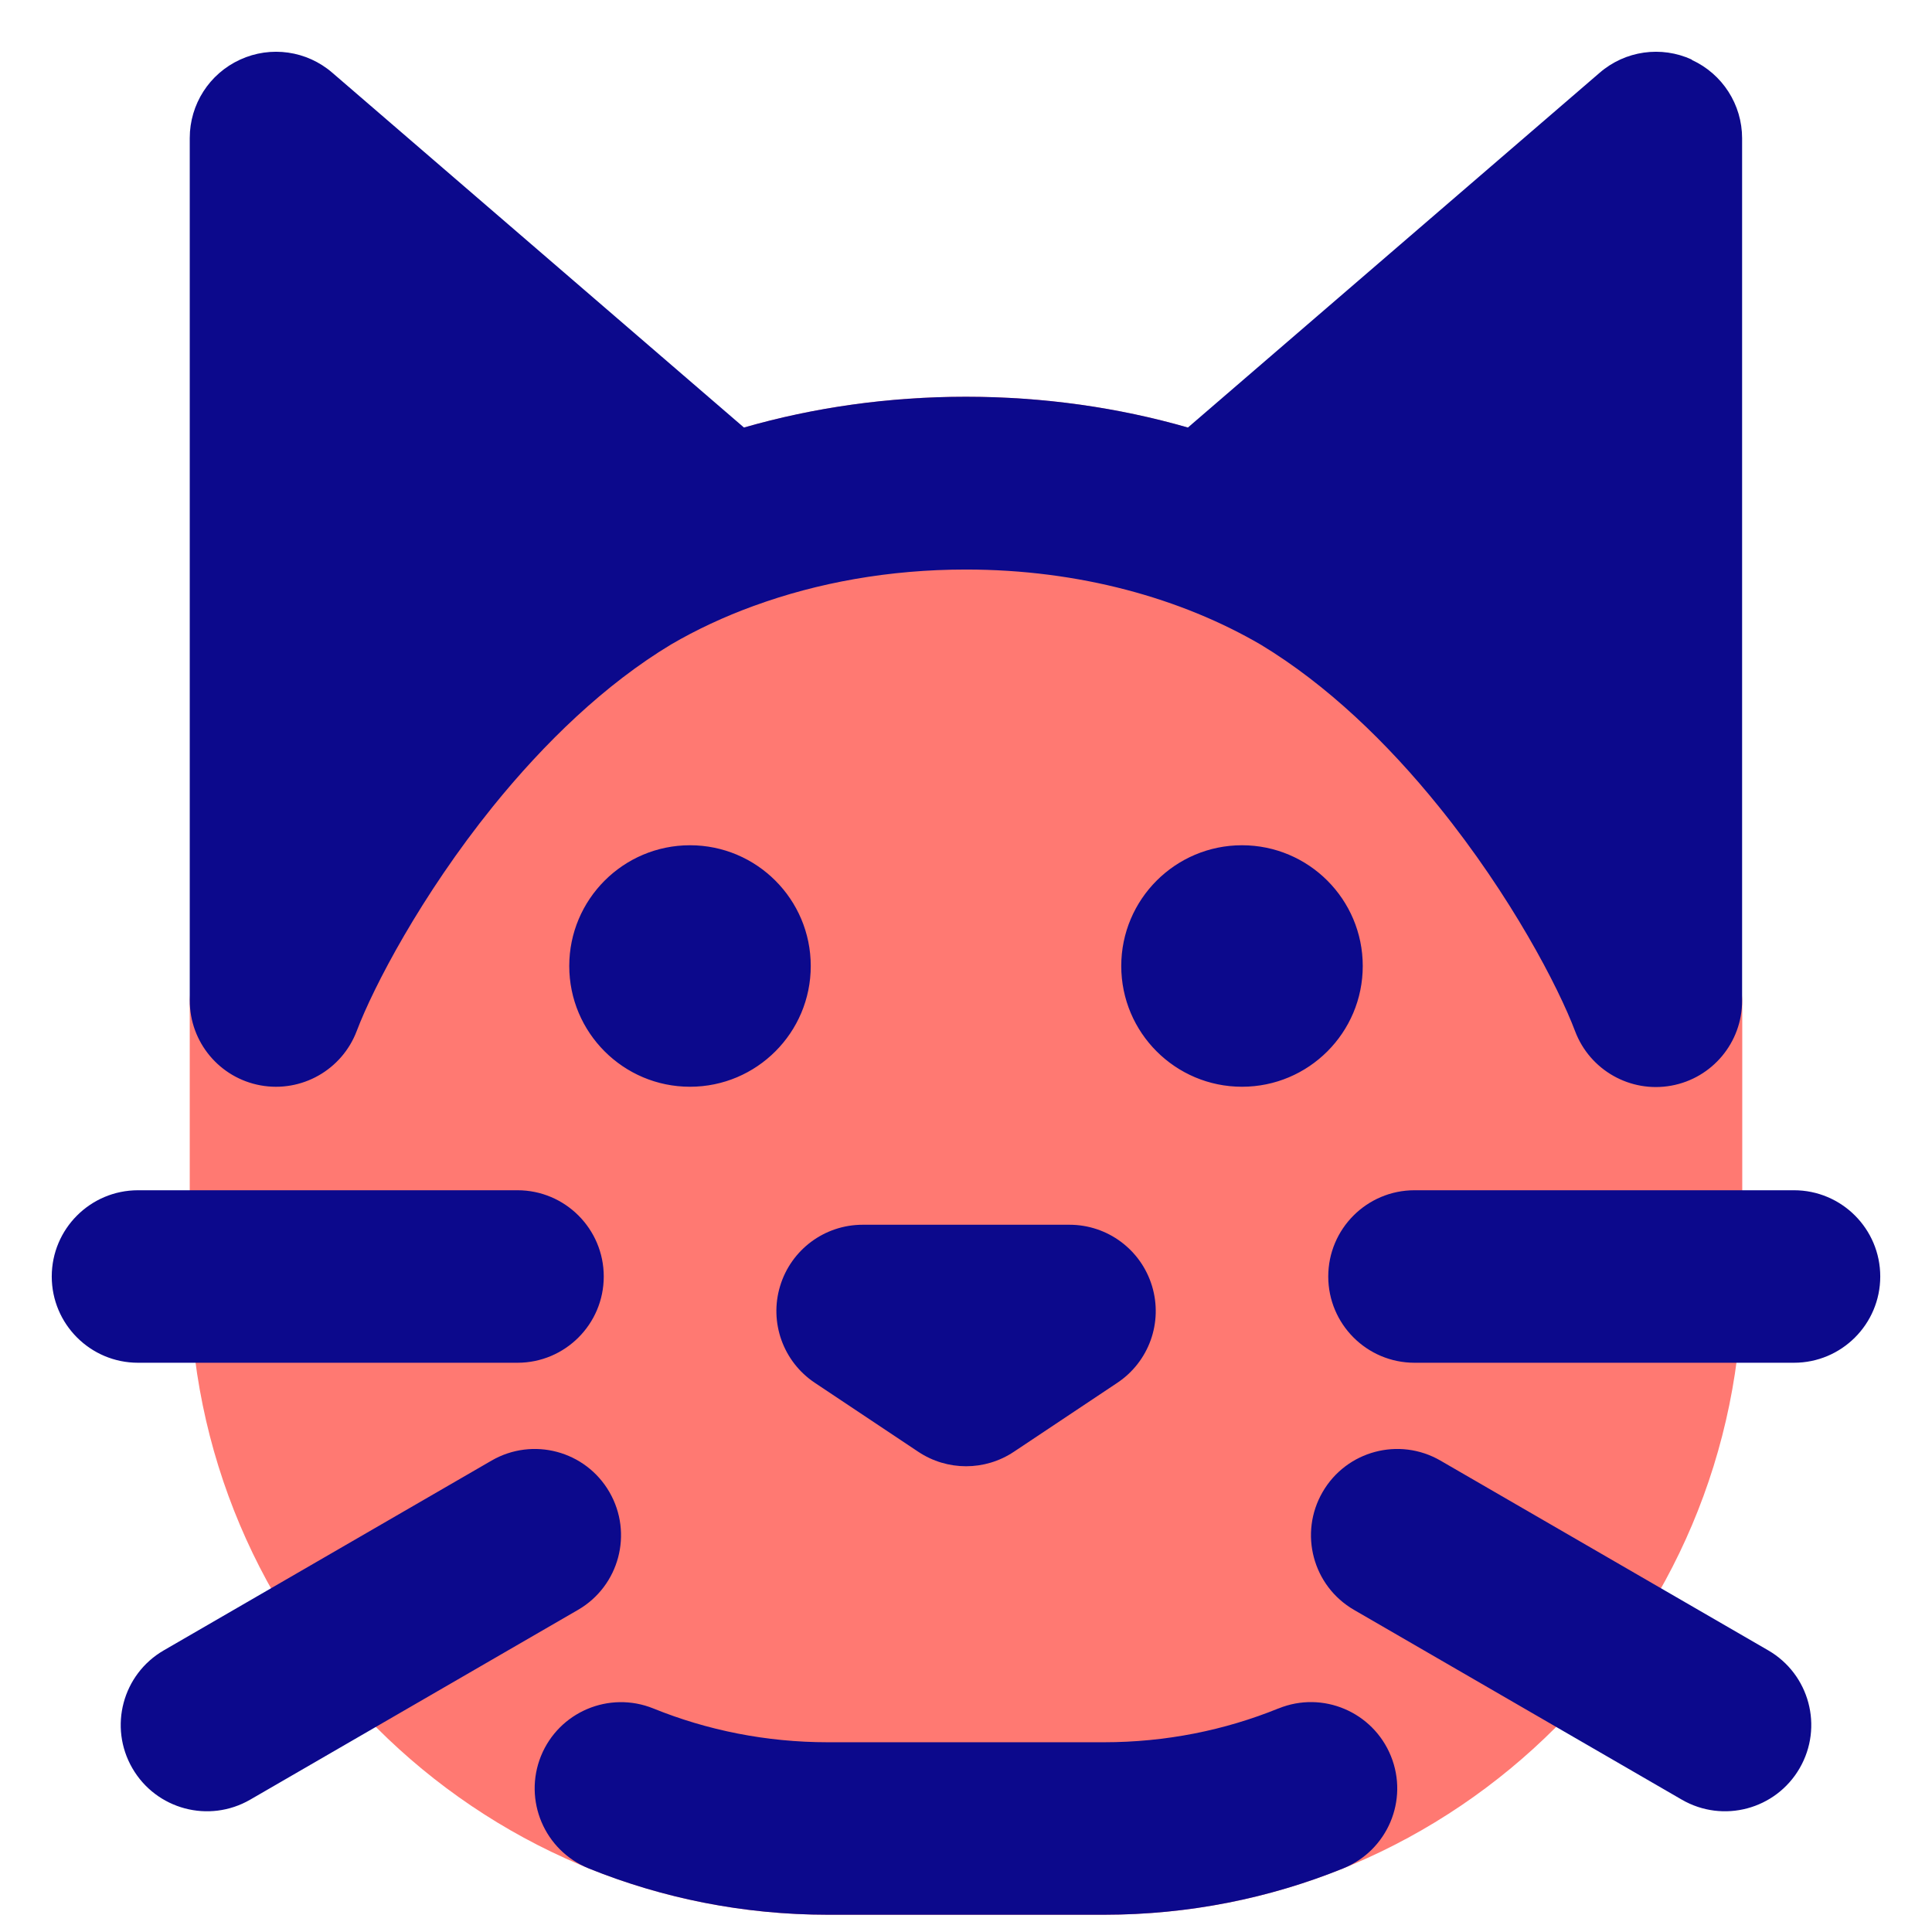 <svg xmlns="http://www.w3.org/2000/svg" fill="none" viewBox="0 0 14 14" id="Cat-1--Streamline-Core">
  <desc>
    Cat 1 Streamline Icon: https://streamlinehq.com
  </desc>
  <g id="cat-1--nature-head-cat-pet-animals-felyne">
    <path id="Union" fill="#ff7972" fill-rule="evenodd" d="M7 2.875c1.313 0 2.519 0.427 3.375 1.143 1.162 0.943 1.943 2.322 2.2 2.986 0.035 0.091 0.05 0.183 0.05 0.269V9.25c0 2.554 -2.071 4.625 -4.625 4.625H6c-2.554 0 -4.625 -2.071 -4.625 -4.625V7.273c0 -0.087 0.015 -0.178 0.05 -0.269 0.256 -0.662 1.033 -2.042 2.196 -2.986C4.478 3.301 5.687 2.875 7 2.875Z" clip-rule="evenodd" stroke-width="1"></path>
    <path id="Union_2" fill="#0c098c" fill-rule="evenodd" d="M12.26 0.432c-0.222 -0.102 -0.483 -0.065 -0.668 0.095L8.608 3.098c-0.504 -0.145 -1.047 -0.223 -1.609 -0.223 -0.562 0 -1.104 0.078 -1.608 0.223L2.408 0.527C2.223 0.367 1.962 0.33 1.74 0.432 1.517 0.534 1.375 0.756 1.375 1v6.25c0 0.302 0.216 0.561 0.513 0.615 0.297 0.054 0.59 -0.112 0.697 -0.394 0.122 -0.322 0.466 -0.981 0.986 -1.626 0.376 -0.465 0.814 -0.887 1.292 -1.175 0.183 -0.107 0.384 -0.201 0.598 -0.279l0.006 -0.002c0.455 -0.166 0.975 -0.262 1.532 -0.262 0.824 0 1.564 0.21 2.138 0.545 0.478 0.289 0.916 0.71 1.291 1.175 0.521 0.645 0.865 1.305 0.986 1.626 0.107 0.282 0.4 0.448 0.697 0.394 0.297 -0.054 0.513 -0.313 0.513 -0.615v-6.25c0 -0.244 -0.142 -0.466 -0.365 -0.568ZM9.265 12.38c0.32 -0.13 0.684 0.025 0.814 0.345 0.13 0.32 -0.025 0.684 -0.345 0.814 -0.536 0.217 -1.122 0.336 -1.735 0.336H6c-0.612 0 -1.198 -0.119 -1.735 -0.336 -0.32 -0.13 -0.474 -0.494 -0.345 -0.814 0.13 -0.32 0.494 -0.474 0.814 -0.345 0.39 0.158 0.817 0.245 1.265 0.245h2c0.449 0 0.876 -0.087 1.265 -0.245ZM13 8.625c0.345 0 0.625 0.28 0.625 0.625s-0.28 0.625 -0.625 0.625h-2.75c-0.345 0 -0.625 -0.28 -0.625 -0.625s0.28 -0.625 0.625 -0.625H13ZM9.584 10.812c-0.173 0.299 -0.071 0.681 0.228 0.854l2.375 1.375c0.299 0.173 0.681 0.071 0.854 -0.228 0.173 -0.299 0.071 -0.681 -0.228 -0.854l-2.375 -1.375c-0.299 -0.173 -0.681 -0.071 -0.854 0.228ZM3.75 8.625c0.345 0 0.625 0.28 0.625 0.625s-0.28 0.625 -0.625 0.625H1c-0.345 0 -0.625 -0.28 -0.625 -0.625s0.28 -0.625 0.625 -0.625h2.75Zm0.666 2.187c-0.173 -0.299 -0.555 -0.401 -0.854 -0.228l-2.375 1.375c-0.299 0.173 -0.401 0.555 -0.228 0.854 0.173 0.299 0.555 0.401 0.854 0.228l2.375 -1.375c0.299 -0.173 0.401 -0.555 0.228 -0.854ZM7.75 8.875c0.275 0 0.518 0.18 0.598 0.444 0.08 0.264 -0.022 0.548 -0.251 0.701l-0.75 0.5c-0.21 0.14 -0.483 0.14 -0.693 0l-0.75 -0.5c-0.229 -0.153 -0.331 -0.438 -0.251 -0.701 0.08 -0.264 0.323 -0.444 0.598 -0.444h1.5Zm2.125 -1.875c0 0.483 -0.392 0.875 -0.875 0.875 -0.483 0 -0.875 -0.392 -0.875 -0.875s0.392 -0.875 0.875 -0.875c0.483 0 0.875 0.392 0.875 0.875Zm-4 0c0 0.483 -0.392 0.875 -0.875 0.875s-0.875 -0.392 -0.875 -0.875 0.392 -0.875 0.875 -0.875 0.875 0.392 0.875 0.875Z" clip-rule="evenodd" stroke-width="1"></path>
  </g>
</svg>